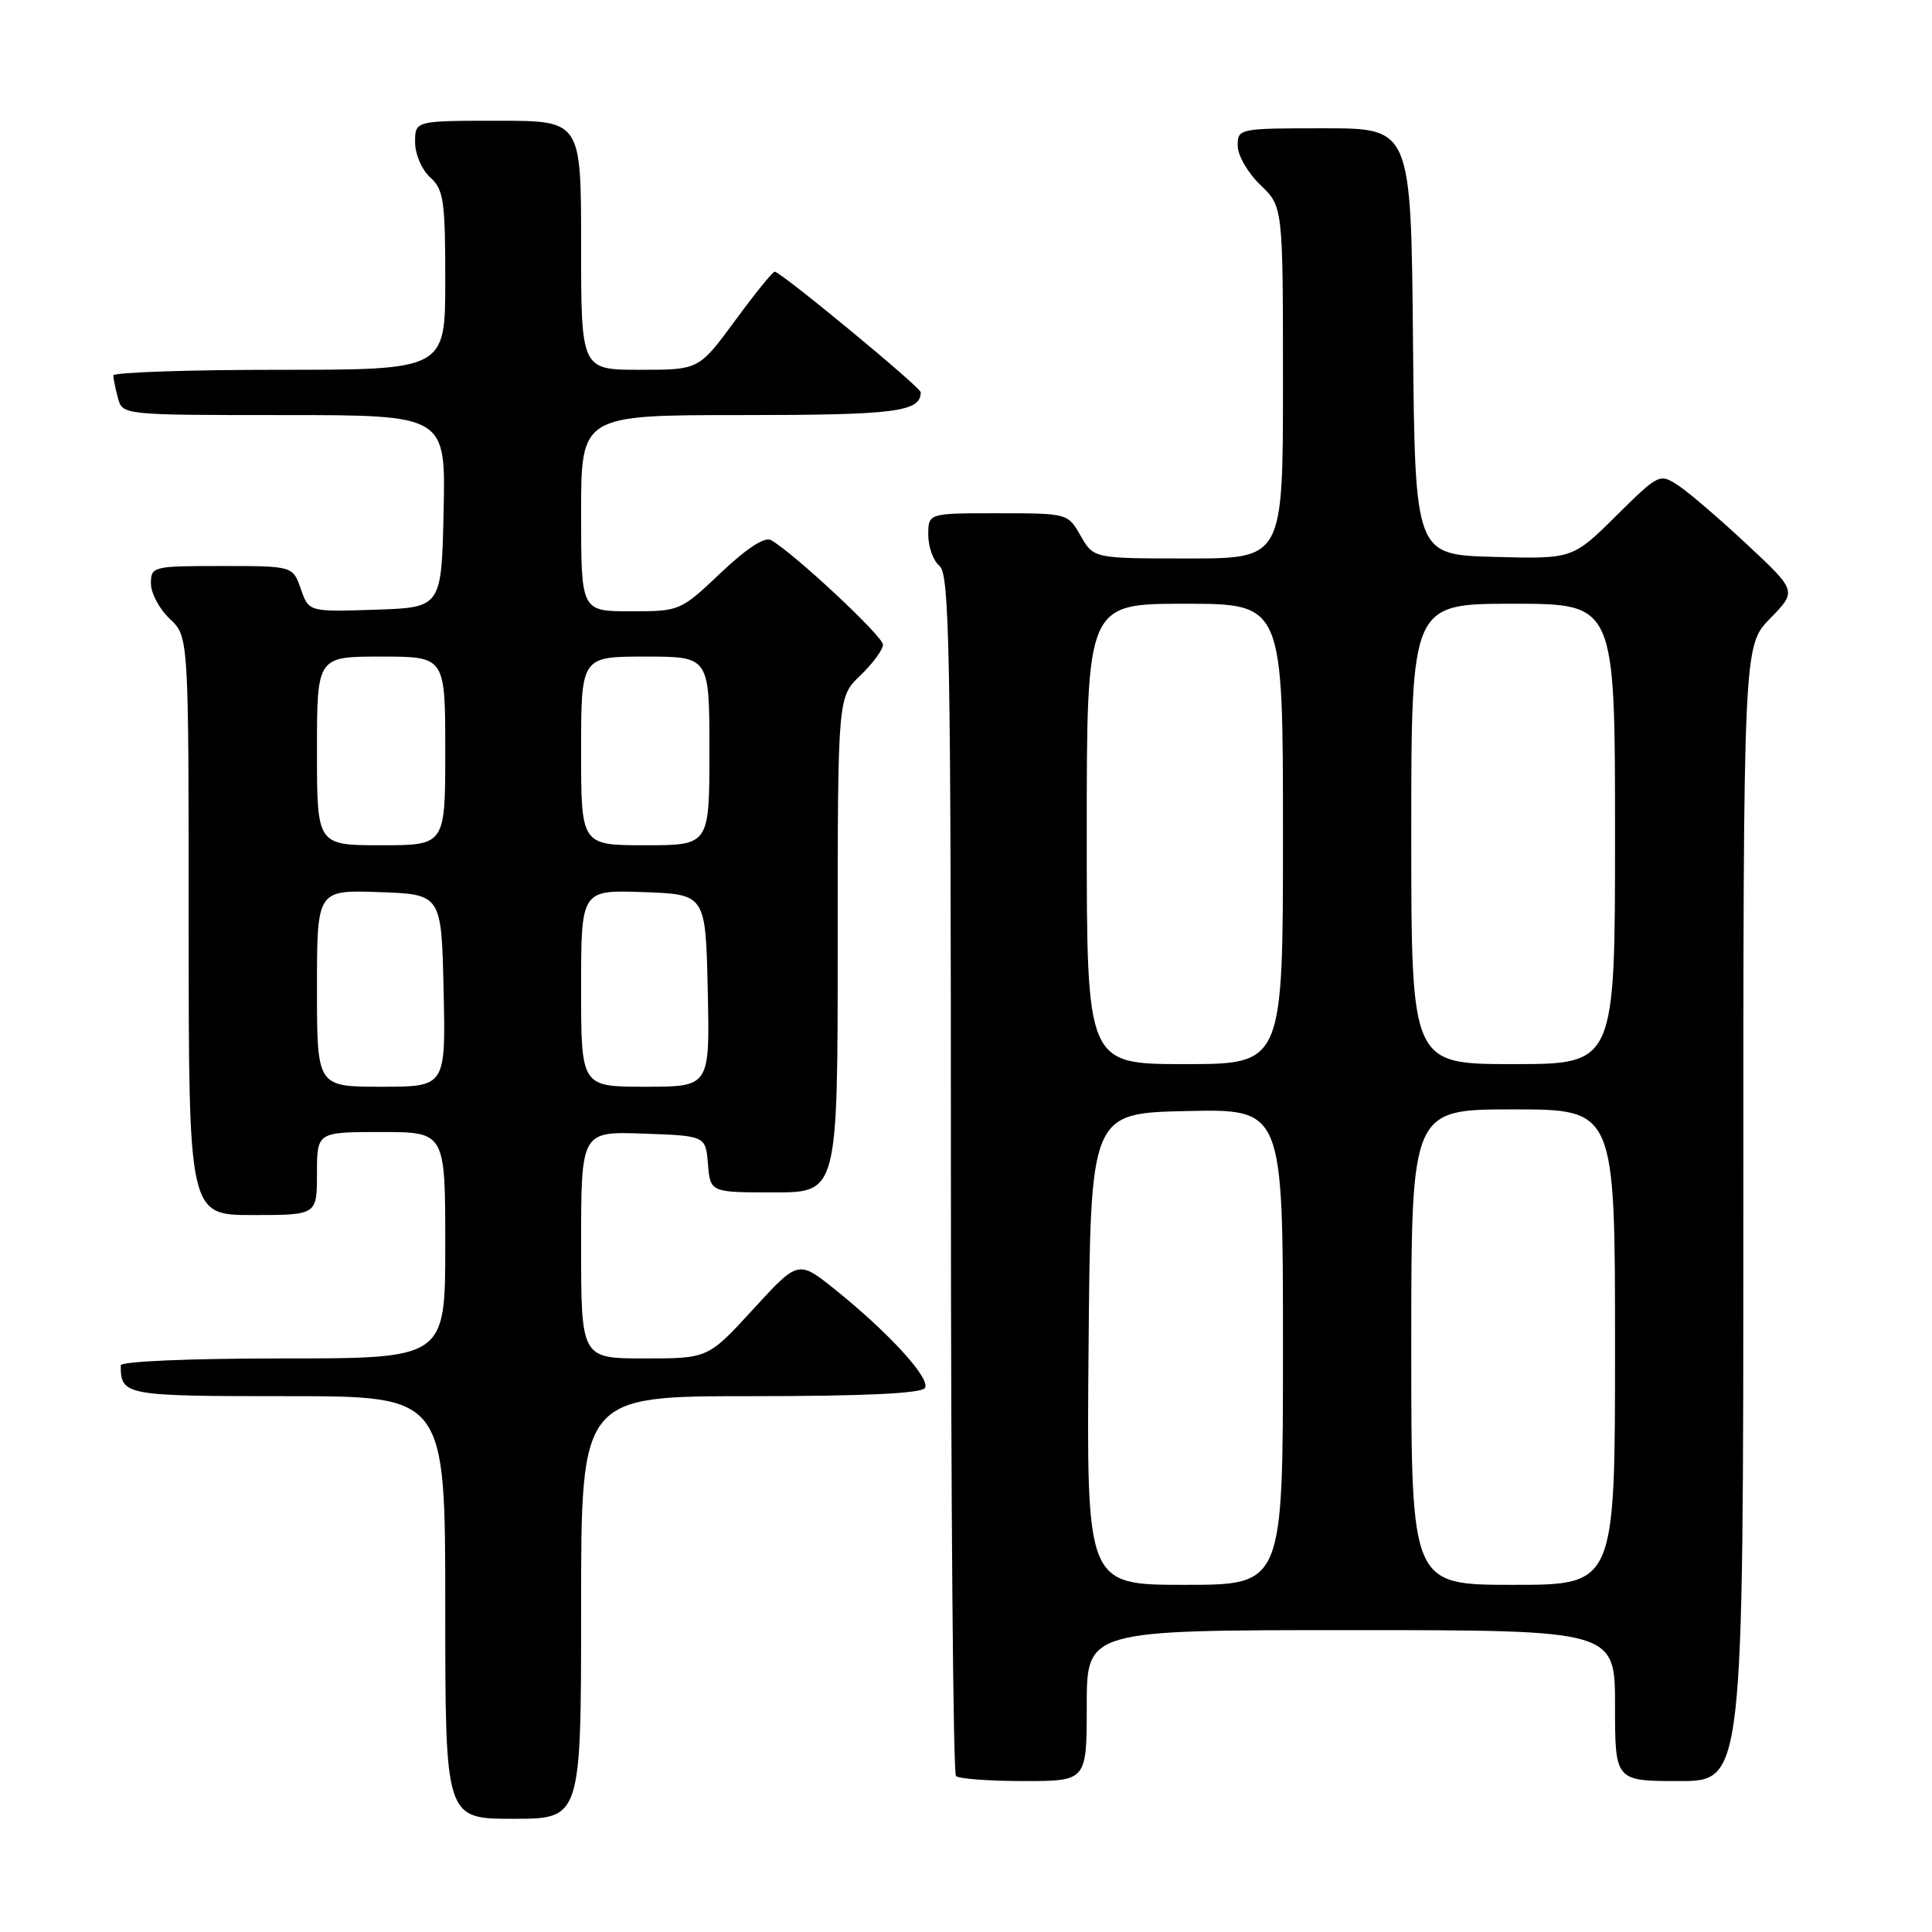 <?xml version="1.0" encoding="UTF-8" standalone="no"?>
<!DOCTYPE svg PUBLIC "-//W3C//DTD SVG 1.1//EN" "http://www.w3.org/Graphics/SVG/1.1/DTD/svg11.dtd" >
<svg xmlns="http://www.w3.org/2000/svg" xmlns:xlink="http://www.w3.org/1999/xlink" version="1.1" viewBox="0 0 256 256">
 <g >
 <path fill="currentColor"
d=" M 77.00 213.00 C 77.00 185.00 77.00 185.00 99.44 185.00 C 114.56 185.00 122.10 184.64 122.56 183.91 C 123.33 182.66 117.77 176.59 110.64 170.86 C 105.77 166.96 105.77 166.96 99.80 173.48 C 93.82 180.00 93.82 180.00 85.41 180.00 C 77.00 180.00 77.00 180.00 77.00 164.96 C 77.00 149.92 77.00 149.92 85.25 150.21 C 93.50 150.50 93.50 150.50 93.81 154.25 C 94.12 158.00 94.12 158.00 102.56 158.00 C 111.00 158.00 111.00 158.00 111.00 125.19 C 111.00 92.37 111.00 92.37 114.00 89.50 C 115.65 87.92 117.00 86.08 117.00 85.42 C 117.00 84.32 105.34 73.42 102.19 71.58 C 101.35 71.08 99.01 72.59 95.50 75.91 C 90.16 80.97 90.08 81.00 83.56 81.00 C 77.00 81.00 77.00 81.00 77.00 68.00 C 77.00 55.00 77.00 55.00 98.30 55.00 C 118.66 55.00 122.00 54.57 122.00 51.98 C 122.00 51.32 103.45 36.00 102.65 36.00 C 102.38 36.00 100.01 38.93 97.39 42.50 C 92.61 49.00 92.61 49.00 84.81 49.00 C 77.00 49.00 77.00 49.00 77.00 32.50 C 77.00 16.00 77.00 16.00 66.00 16.00 C 55.00 16.00 55.00 16.00 55.00 18.85 C 55.00 20.42 55.89 22.50 57.00 23.50 C 58.79 25.12 59.00 26.58 59.00 37.15 C 59.00 49.00 59.00 49.00 37.00 49.00 C 24.90 49.00 15.01 49.34 15.01 49.75 C 15.02 50.16 15.30 51.51 15.63 52.75 C 16.23 54.99 16.29 55.00 37.65 55.00 C 59.06 55.00 59.06 55.00 58.78 67.75 C 58.50 80.50 58.50 80.50 49.71 80.79 C 40.92 81.08 40.92 81.08 39.86 78.04 C 38.80 75.00 38.80 75.00 29.40 75.00 C 20.23 75.00 20.00 75.06 20.00 77.33 C 20.00 78.60 21.12 80.71 22.50 82.00 C 25.00 84.35 25.00 84.35 25.00 122.67 C 25.00 161.00 25.00 161.00 33.50 161.00 C 42.00 161.00 42.00 161.00 42.00 155.50 C 42.00 150.00 42.00 150.00 50.50 150.00 C 59.00 150.00 59.00 150.00 59.00 165.00 C 59.00 180.00 59.00 180.00 37.50 180.00 C 25.11 180.00 16.00 180.39 16.00 180.92 C 16.00 184.91 16.47 185.00 38.11 185.00 C 59.00 185.00 59.00 185.00 59.00 213.00 C 59.00 241.00 59.00 241.00 68.00 241.00 C 77.00 241.00 77.00 241.00 77.00 213.00 Z  M 144.00 226.00 C 144.00 216.00 144.00 216.00 179.00 216.00 C 214.00 216.00 214.00 216.00 214.00 226.00 C 214.00 236.00 214.00 236.00 222.50 236.00 C 231.00 236.00 231.00 236.00 231.00 160.79 C 231.00 85.58 231.00 85.58 234.55 81.95 C 238.10 78.32 238.10 78.32 231.51 72.16 C 227.88 68.77 223.78 65.25 222.40 64.34 C 219.90 62.70 219.81 62.75 214.12 68.38 C 208.37 74.07 208.37 74.07 197.93 73.79 C 187.50 73.50 187.50 73.50 187.23 45.25 C 186.97 17.00 186.97 17.00 175.48 17.00 C 164.15 17.00 164.00 17.03 164.00 19.31 C 164.00 20.59 165.35 22.92 167.00 24.50 C 170.00 27.37 170.00 27.37 170.00 50.69 C 170.00 74.00 170.00 74.00 157.45 74.00 C 144.91 74.00 144.91 74.00 143.20 71.01 C 141.50 68.02 141.47 68.01 132.25 68.01 C 123.00 68.00 123.00 68.00 123.00 70.88 C 123.00 72.46 123.67 74.32 124.50 75.00 C 125.81 76.09 126.00 86.27 126.00 155.46 C 126.00 199.02 126.30 234.97 126.67 235.33 C 127.03 235.70 131.08 236.00 135.67 236.00 C 144.00 236.00 144.00 236.00 144.00 226.00 Z  M 42.00 130.96 C 42.00 117.92 42.00 117.92 50.25 118.21 C 58.50 118.50 58.50 118.50 58.78 131.25 C 59.06 144.00 59.06 144.00 50.53 144.00 C 42.00 144.00 42.00 144.00 42.00 130.96 Z  M 77.00 130.96 C 77.00 117.92 77.00 117.92 85.25 118.21 C 93.50 118.50 93.50 118.50 93.78 131.25 C 94.06 144.00 94.06 144.00 85.53 144.00 C 77.00 144.00 77.00 144.00 77.00 130.96 Z  M 42.00 99.50 C 42.00 87.00 42.00 87.00 50.50 87.00 C 59.00 87.00 59.00 87.00 59.00 99.50 C 59.00 112.00 59.00 112.00 50.50 112.00 C 42.00 112.00 42.00 112.00 42.00 99.50 Z  M 77.00 99.50 C 77.00 87.00 77.00 87.00 85.50 87.00 C 94.00 87.00 94.00 87.00 94.00 99.50 C 94.00 112.00 94.00 112.00 85.50 112.00 C 77.00 112.00 77.00 112.00 77.00 99.50 Z  M 144.24 178.75 C 144.50 147.50 144.50 147.50 157.25 147.22 C 170.00 146.94 170.00 146.94 170.00 178.47 C 170.00 210.00 170.00 210.00 156.99 210.00 C 143.97 210.00 143.97 210.00 144.24 178.75 Z  M 187.00 178.50 C 187.00 147.00 187.00 147.00 200.50 147.00 C 214.00 147.00 214.00 147.00 214.00 178.50 C 214.00 210.00 214.00 210.00 200.50 210.00 C 187.00 210.00 187.00 210.00 187.00 178.50 Z  M 144.00 110.50 C 144.00 80.00 144.00 80.00 157.00 80.00 C 170.00 80.00 170.00 80.00 170.00 110.50 C 170.00 141.00 170.00 141.00 157.00 141.00 C 144.00 141.00 144.00 141.00 144.00 110.50 Z  M 187.00 110.50 C 187.00 80.00 187.00 80.00 200.50 80.00 C 214.00 80.00 214.00 80.00 214.00 110.50 C 214.00 141.00 214.00 141.00 200.50 141.00 C 187.00 141.00 187.00 141.00 187.00 110.50 Z "/>
</g>
</svg>